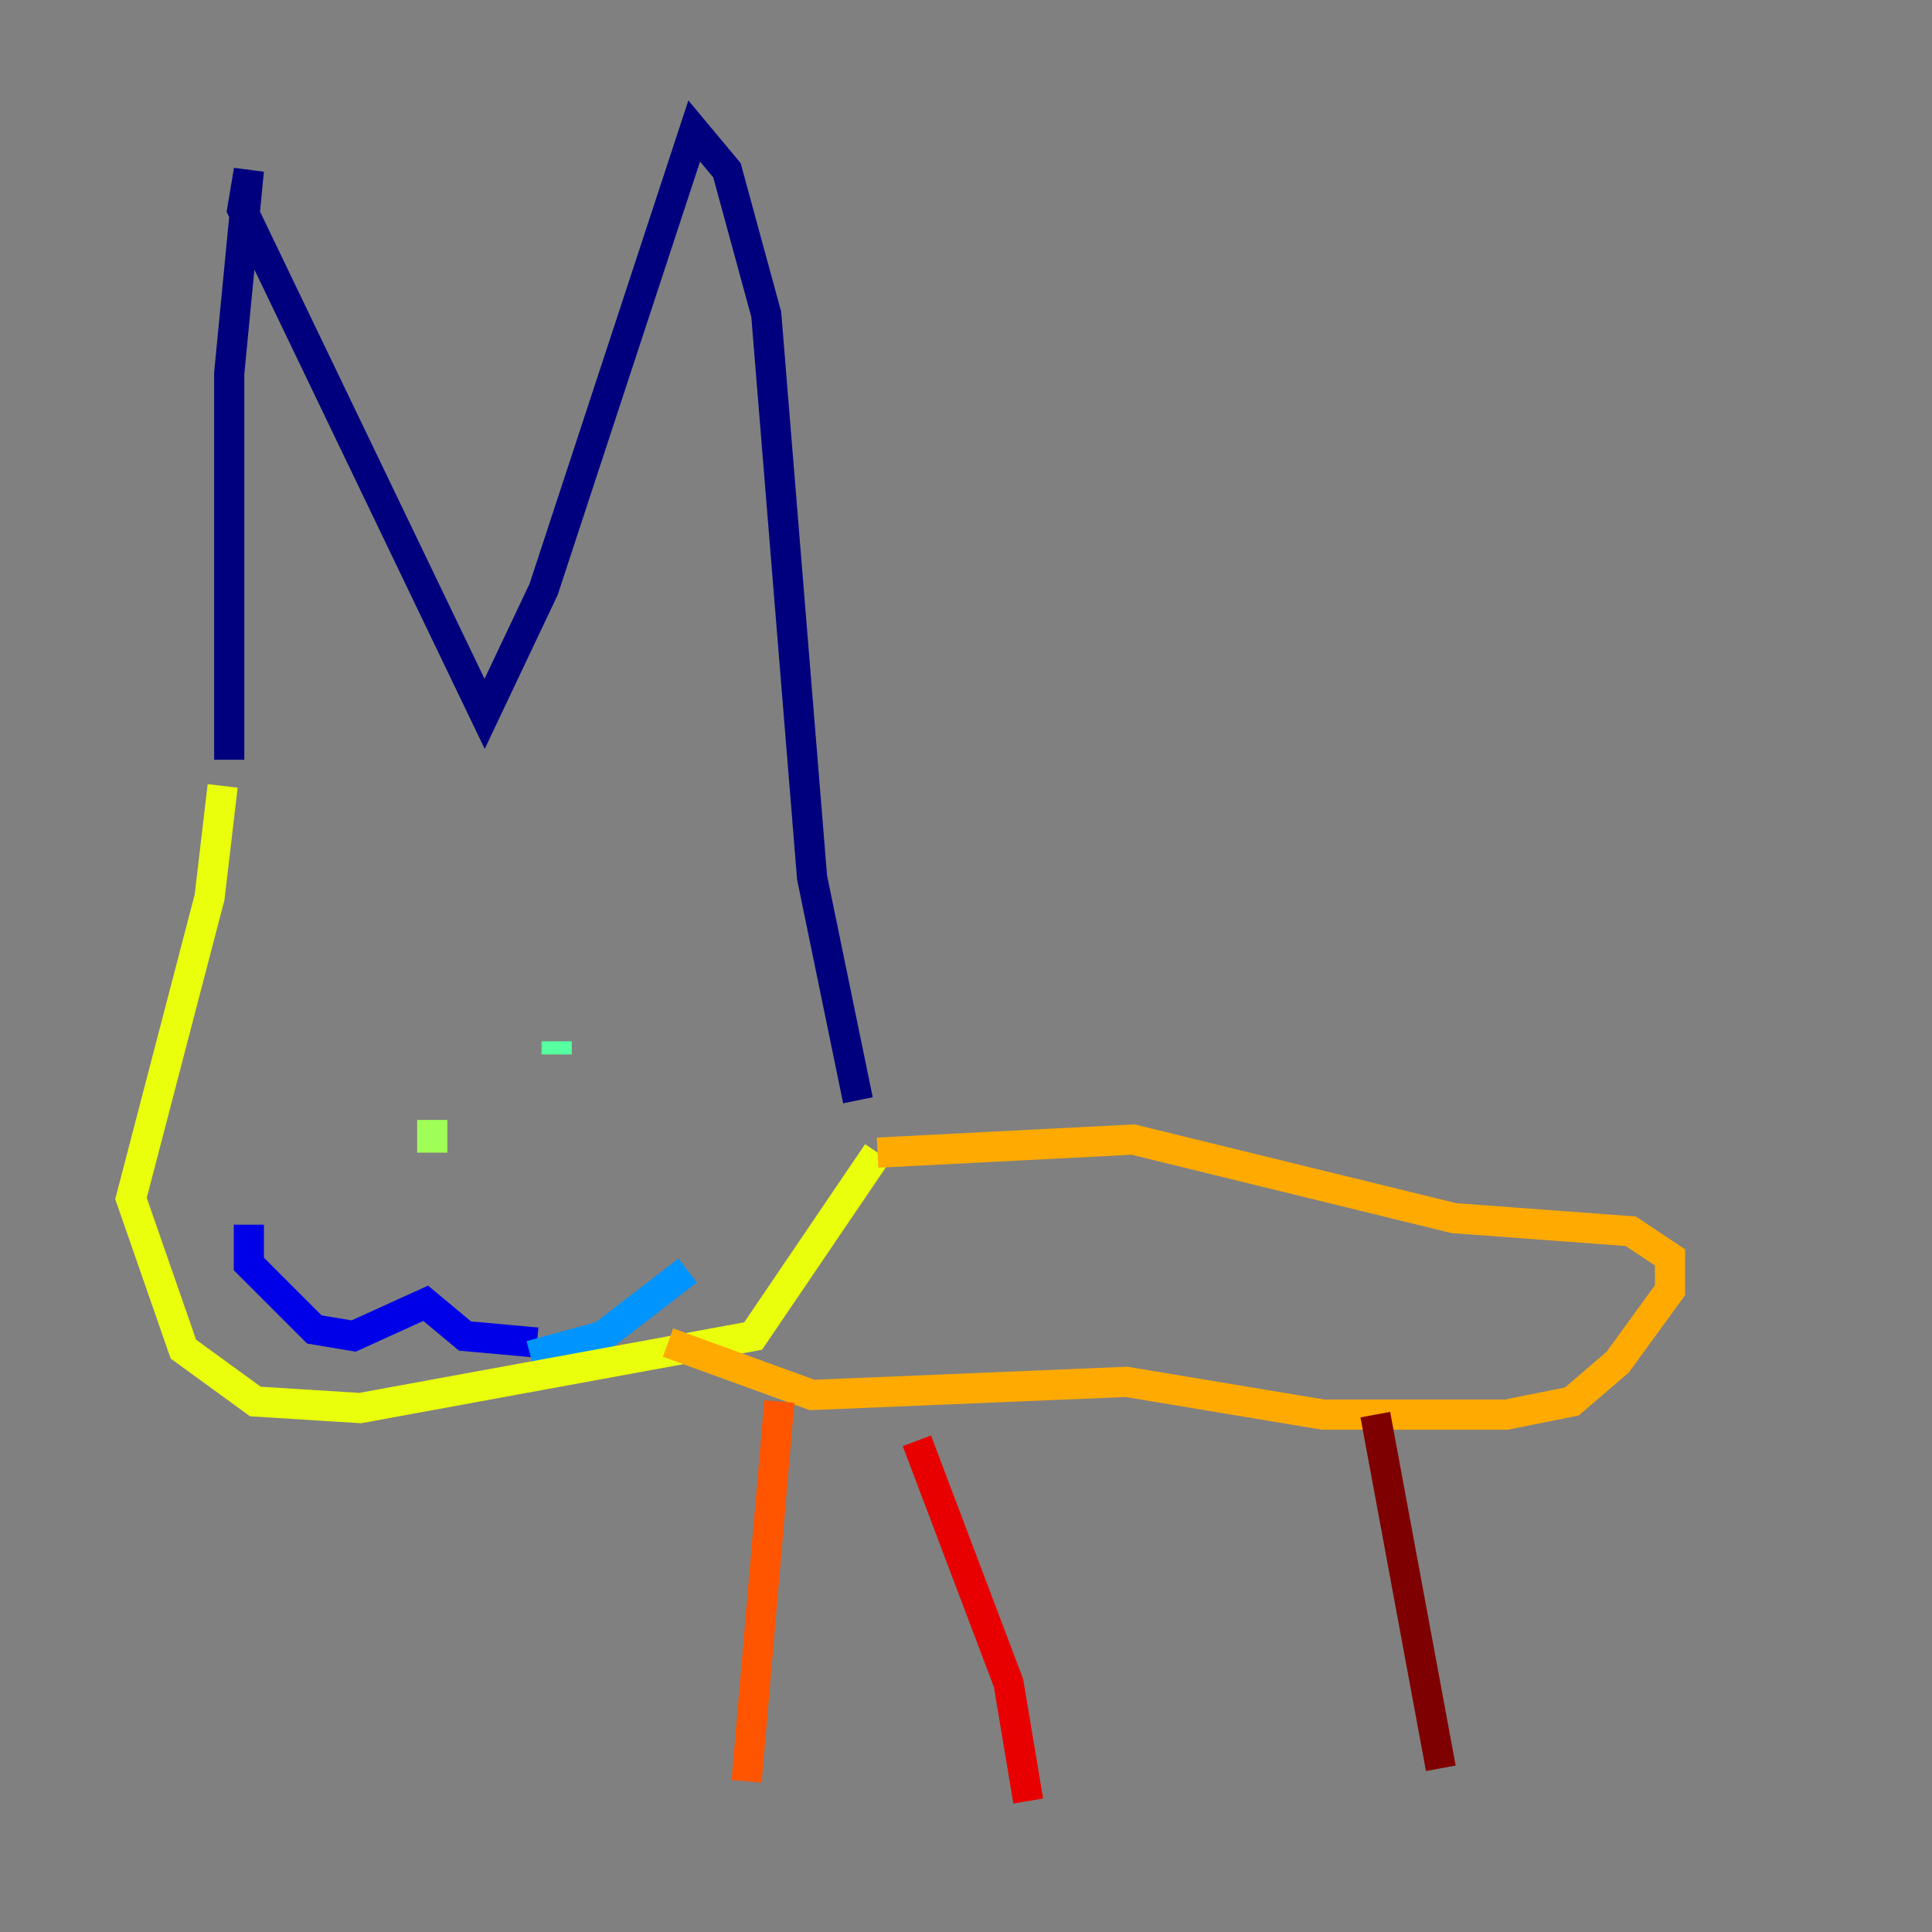 <?xml version="1.0" encoding="utf-8" ?>
<svg baseProfile="tiny" height="128" version="1.2" viewBox="0,0,128,128" width="128" xmlns="http://www.w3.org/2000/svg" xmlns:ev="http://www.w3.org/2001/xml-events" xmlns:xlink="http://www.w3.org/1999/xlink"><rect x="0" y="0" width="128" height="128" fill="#808080" stroke="none"/><defs /><polyline fill="none" points="15.186,50.332 15.186,24.732 16.488,11.281 16.054,13.885 32.108,47.295 36.014,39.051 45.993,8.678 48.163,11.281 50.766,20.827 53.803,58.142 56.841,72.895" stroke="#00007f" stroke-width="2" /><polyline fill="none" points="16.488,81.139 16.488,83.742 20.827,88.081 23.43,88.515 28.203,86.346 30.807,88.515 35.58,88.949" stroke="#0000e8" stroke-width="2" /><polyline fill="none" points="40.786,83.742 40.786,83.742" stroke="#0038ff" stroke-width="2" /><polyline fill="none" points="35.146,89.817 39.919,88.515 45.559,84.176" stroke="#0094ff" stroke-width="2" /><polyline fill="none" points="22.997,66.386 22.997,66.386" stroke="#0cf4ea" stroke-width="2" /><polyline fill="none" points="36.881,69.858 36.881,68.99" stroke="#56ffa0" stroke-width="2" /><polyline fill="none" points="28.637,76.366 28.637,74.197" stroke="#a0ff56" stroke-width="2" /><polyline fill="none" points="14.752,52.068 13.885,59.444 8.678,79.403 12.149,89.383 16.922,92.854 23.864,93.288 49.898,88.515 58.142,76.366" stroke="#eaff0c" stroke-width="2" /><polyline fill="none" points="58.142,76.366 75.064,75.498 96.325,80.705 108.041,81.573 110.644,83.308 110.644,85.478 107.173,90.251 104.136,92.854 99.797,93.722 87.647,93.722 74.63,91.552 53.803,92.42 44.258,88.949" stroke="#ffaa00" stroke-width="2" /><polyline fill="none" points="51.634,92.854 49.464,118.02" stroke="#ff5500" stroke-width="2" /><polyline fill="none" points="60.746,95.458 66.82,111.512 68.122,119.322" stroke="#e80000" stroke-width="2" /><polyline fill="none" points="91.119,93.722 95.458,117.153" stroke="#7f0000" stroke-width="2" /></svg>